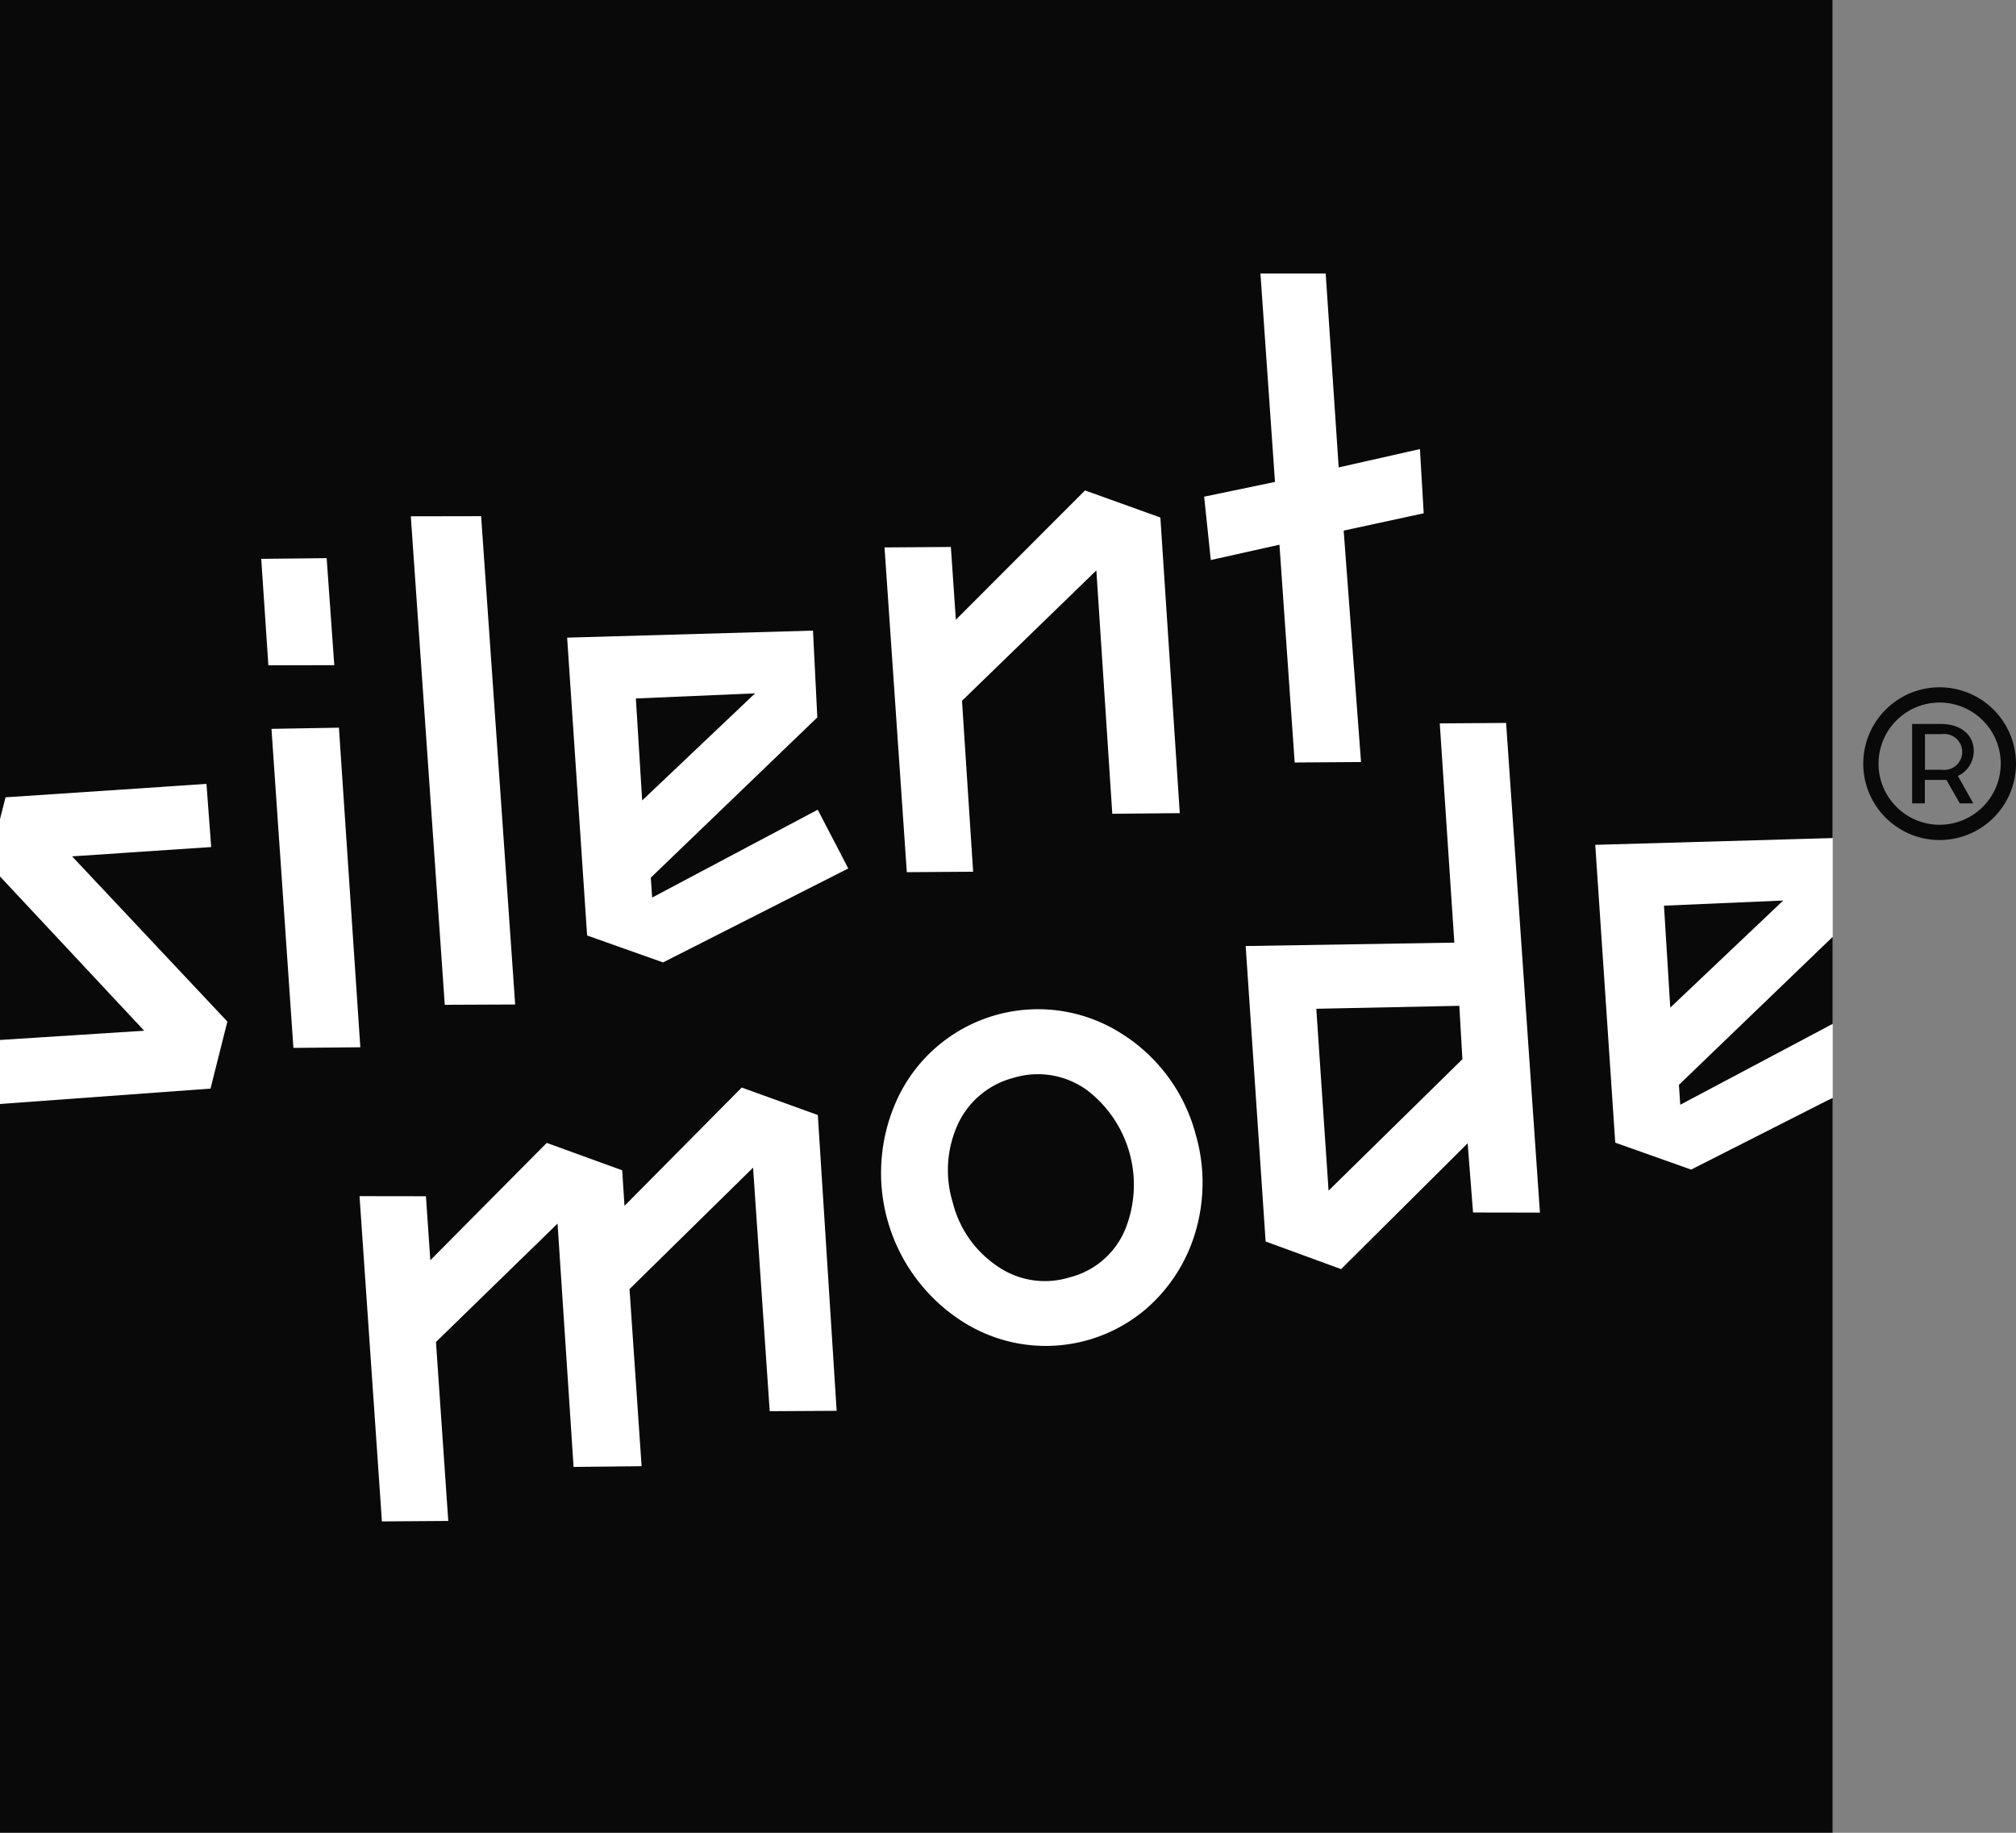 <svg xmlns="http://www.w3.org/2000/svg" width="6.6cm" height="6cm" viewBox="0 0 187.087 170.079">
  <rect x="0" y="0" width="187.087" height="170.079" fill="#808080" stroke="none"/>
  <title>Black-White</title>
  <g>
    <path d="M180,76.536a5.67,5.67,0,1,1,5.67-5.67A5.676,5.676,0,0,1,180,76.536Zm0-12.756a7.087,7.087,0,1,0,7.087,7.086A7.094,7.094,0,0,0,180,63.78Z" fill="#09090a"/>
    <path d="M180.217,71.433H178.64V68.124h1.577A1.668,1.668,0,1,1,180.217,71.433Zm-.144-4.252h-2.625v7.37h1.18V72.375h2l1.246,2.176h1.247L181.694,72C183.875,71.026,183.875,67.181,180.073,67.181Z" fill="#09090a"/>
  </g>
  <g>
    <rect y="0.002" width="170.077" height="170.077" fill="#fff"/>
    <path d="M169.641,102.094l-12.7,6.442-7.044-2.5L148.041,78.4l22.034-.63v.063h0V0H0V76.019l.514-2.031L19.16,72.744l.439,5.862-12.91.862L21.1,94.8l-1.565,6.223L0,102.45v67.629H170.079V101.89Zm-81.4-51.337.463,6.754,11.988-12,6.992,2.513,1.8,27.434-6.262.059-1.48-22.585-12.468,12.1,1.034,15.862-6.156.042L82.085,50.8ZM44.649,47.9l3.159,45.316-6.533.028L38.124,47.912ZM24.243,51.86l6.071-.065.708,9.932-6.116.013Zm.95,15.777,6.259-.11,1.986,29.658-6.209.058ZM71.43,130.958l-1.545-22.6L58.419,119.626l1.122,16.435-6.312.068-1.487-22.582L40.458,124.536,41.6,141.142l-6.158.043L33.365,111l6.161.009.409,5.939L50.74,106.058l7,2.543.214,3.3,10.88-10.98,7.061,2.55,1.747,27.45Zm-9.9-41.647-7.045-2.5L52.631,59.172l22.816-.652.4,8.054L60.394,81.445l.125,1.848,15.367-8.154,2.835,5.452ZM111,114.112a15.043,15.043,0,0,1-4.7,7.4,14.329,14.329,0,0,1-16.932,1.154,16.36,16.36,0,0,1-5.86-21.172A14.405,14.405,0,0,1,103.894,95.8a15.836,15.836,0,0,1,7.053,9.419A16.132,16.132,0,0,1,111,114.112Zm.747-68.022,6.573-1.367L116.97,25.382h6.055l1.207,17.992,7.538-1.7.351,5.957-7.427,1.608,1.611,21.476-6.157.043-1.414-20.21-6.371,1.422ZM136.7,112.517l-.5-6.42-11.743,11.674-7.006-2.563L115.6,87.79l19.364-.316L133.612,67.13l6.156-.043,3.139,45.441Z" fill="#09090a"/>
    <polygon points="59.009 64.817 59.594 74.281 70.075 64.341 59.009 64.817" fill="#09090a"/>
    <polygon points="0.001 81.334 0.001 96.506 13.381 95.65 0.001 81.334" fill="#09090a"/>
    <polygon points="165.485 83.567 154.419 84.044 155.003 93.506 165.485 83.567" fill="#09090a"/>
    <polygon points="170.078 95.065 170.078 86.977 170.035 86.977 155.805 100.672 155.93 102.519 170.076 95.012 170.076 95.066 170.078 95.065 170.078 95.065" fill="#09090a"/>
    <polygon points="122.154 93.613 123.292 110.489 135.713 98.292 135.426 93.338 122.154 93.613" fill="#09090a"/>
    <path d="M100.824,101.129a7.752,7.752,0,0,0-6.793-1.1,7.847,7.847,0,0,0-5.251,4.549,10.259,10.259,0,0,0-.359,7.027,10.03,10.03,0,0,0,4.045,5.833,7.727,7.727,0,0,0,6.787,1.1,7.571,7.571,0,0,0,5.2-4.535,11.041,11.041,0,0,0-3.627-12.876Z" fill="#09090a"/>
  </g>
</svg>

